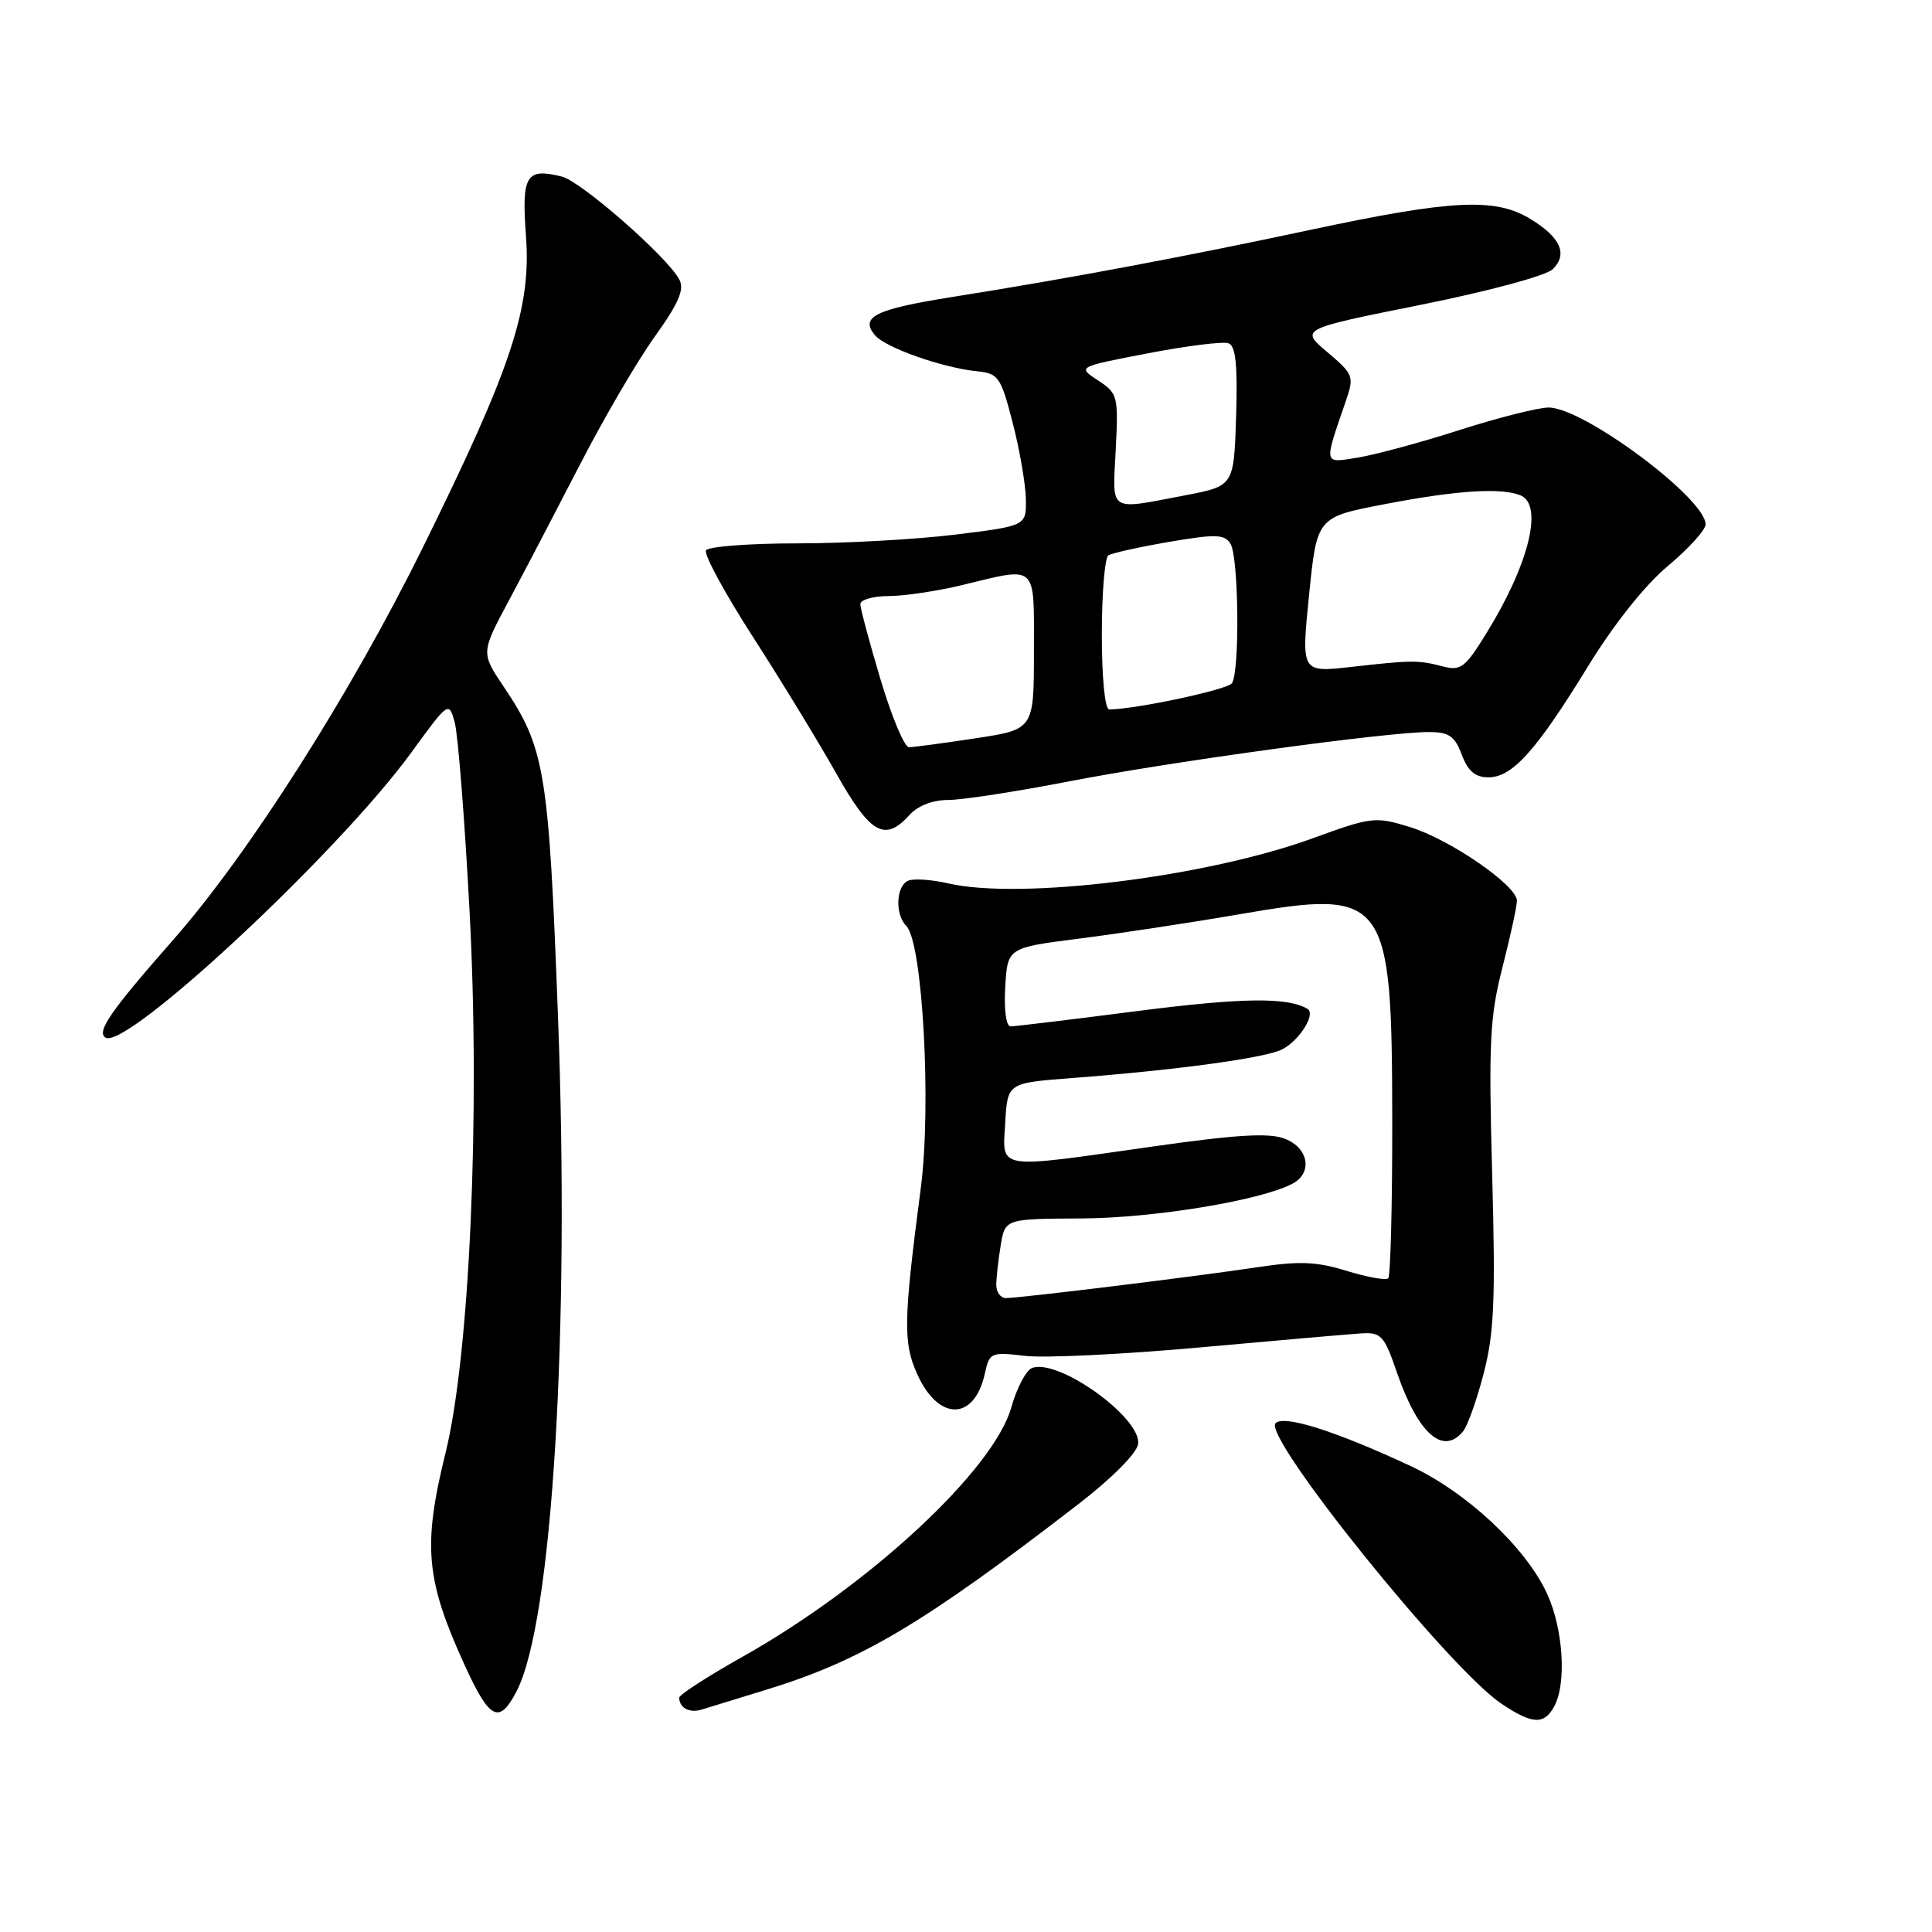 <?xml version="1.0" encoding="UTF-8" standalone="no"?>
<!DOCTYPE svg PUBLIC "-//W3C//DTD SVG 1.1//EN" "http://www.w3.org/Graphics/SVG/1.1/DTD/svg11.dtd" >
<svg xmlns="http://www.w3.org/2000/svg" xmlns:xlink="http://www.w3.org/1999/xlink" version="1.1" viewBox="0 0 256 256">
 <g >
 <path fill="currentColor"
d=" M 205.96 226.07 C 207.59 223.03 207.14 215.90 205.03 211.25 C 202.24 205.11 194.42 197.77 186.94 194.27 C 177.03 189.64 170.15 187.45 169.02 188.58 C 167.26 190.34 191.96 221.04 198.92 225.73 C 203.05 228.51 204.62 228.58 205.96 226.07 Z  M 68.46 224.08 C 73.18 214.94 75.53 176.55 73.93 134.50 C 72.71 102.14 72.21 99.12 66.75 91.00 C 63.72 86.50 63.72 86.50 67.47 79.50 C 69.53 75.65 73.77 67.53 76.90 61.46 C 80.03 55.38 84.47 47.79 86.77 44.59 C 89.95 40.14 90.72 38.35 90.01 37.03 C 88.41 34.02 77.01 24.04 74.45 23.40 C 69.72 22.21 69.10 23.22 69.69 31.19 C 70.41 40.82 67.83 48.63 56.05 72.50 C 46.50 91.87 32.94 113.18 22.98 124.50 C 14.67 133.95 12.74 136.72 13.98 137.49 C 16.73 139.18 44.89 112.93 54.51 99.70 C 59.44 92.93 59.47 92.91 60.25 95.70 C 60.68 97.24 61.57 108.51 62.22 120.74 C 63.65 147.66 62.24 179.50 59.04 192.50 C 55.99 204.87 56.40 209.35 61.63 220.77 C 64.90 227.91 66.16 228.52 68.46 224.08 Z  M 101.50 223.91 C 114.13 220.04 122.38 215.14 143.00 199.22 C 147.35 195.86 150.63 192.56 150.80 191.35 C 151.30 187.89 140.21 179.94 136.75 181.27 C 135.96 181.57 134.73 183.91 134.01 186.46 C 131.68 194.79 115.15 210.12 98.32 219.57 C 93.75 222.14 90.00 224.56 90.00 224.95 C 90.00 226.29 91.35 227.02 92.93 226.54 C 93.79 226.27 97.65 225.09 101.50 223.91 Z  M 193.85 189.68 C 194.46 188.95 195.70 185.46 196.61 181.93 C 197.99 176.58 198.17 172.15 197.72 155.56 C 197.24 138.05 197.41 134.72 199.09 128.15 C 200.14 124.04 201.00 120.08 201.00 119.35 C 201.00 117.32 192.09 111.19 186.77 109.57 C 182.23 108.18 181.73 108.24 173.99 111.06 C 159.89 116.21 135.18 119.27 125.63 117.05 C 123.50 116.56 121.14 116.39 120.38 116.68 C 118.73 117.32 118.55 121.15 120.09 122.69 C 122.25 124.85 123.44 146.47 122.01 157.42 C 119.71 175.03 119.65 177.90 121.54 182.09 C 124.37 188.36 129.12 188.30 130.50 181.99 C 131.11 179.21 131.30 179.13 135.82 179.66 C 138.39 179.97 148.82 179.46 159.00 178.54 C 169.18 177.62 178.80 176.78 180.38 176.68 C 183.02 176.52 183.42 176.96 185.12 181.92 C 187.90 189.96 191.19 192.89 193.85 189.68 Z  M 120.50 108.00 C 121.62 106.76 123.58 106.00 125.65 106.00 C 127.48 106.00 134.73 104.88 141.74 103.52 C 155.08 100.93 183.74 97.00 189.32 97.00 C 192.00 97.00 192.76 97.52 193.69 100.00 C 194.52 102.19 195.48 103.00 197.23 103.00 C 200.39 103.00 203.57 99.46 210.39 88.34 C 213.85 82.70 217.93 77.57 221.01 74.99 C 223.75 72.70 226.00 70.22 226.00 69.48 C 226.00 66.04 209.83 54.00 205.20 54.00 C 203.83 54.00 198.52 55.34 193.40 56.98 C 188.29 58.62 182.23 60.26 179.94 60.63 C 175.31 61.37 175.38 61.72 178.34 53.11 C 179.45 49.87 179.35 49.60 175.88 46.66 C 172.26 43.60 172.26 43.60 188.26 40.39 C 197.30 38.57 204.91 36.52 205.76 35.66 C 207.77 33.66 206.78 31.45 202.78 29.01 C 198.12 26.17 192.43 26.45 173.67 30.45 C 156.62 34.09 141.66 36.89 126.13 39.36 C 116.00 40.97 113.92 41.99 115.92 44.40 C 117.29 46.06 124.88 48.74 129.50 49.20 C 132.29 49.48 132.62 49.95 134.18 56.00 C 135.11 59.58 135.89 64.12 135.93 66.09 C 136.00 69.68 136.00 69.68 126.56 70.84 C 121.37 71.48 111.94 72.00 105.62 72.00 C 99.29 72.00 93.86 72.42 93.55 72.92 C 93.23 73.43 96.02 78.57 99.74 84.35 C 103.46 90.12 108.42 98.25 110.77 102.42 C 115.33 110.52 117.23 111.61 120.50 108.00 Z  M 132.01 170.25 C 132.02 169.29 132.28 166.93 132.60 165.00 C 133.18 161.50 133.18 161.50 143.34 161.45 C 152.89 161.40 167.05 159.07 171.25 156.85 C 173.97 155.42 173.41 152.11 170.25 150.89 C 168.17 150.08 163.93 150.33 152.81 151.91 C 131.71 154.91 132.83 155.09 133.20 148.75 C 133.50 143.50 133.50 143.50 142.00 142.85 C 155.93 141.79 167.82 140.17 169.95 139.02 C 172.24 137.80 174.38 134.34 173.25 133.68 C 170.59 132.11 164.58 132.19 150.70 133.97 C 142.02 135.09 134.47 136.00 133.91 136.00 C 133.32 136.00 133.02 133.84 133.20 130.79 C 133.50 125.58 133.50 125.58 143.00 124.37 C 148.22 123.71 157.81 122.25 164.31 121.13 C 183.80 117.77 184.45 118.65 184.48 148.66 C 184.49 159.75 184.25 169.07 183.95 169.38 C 183.65 169.68 181.18 169.24 178.45 168.40 C 174.43 167.16 172.19 167.07 166.50 167.93 C 158.40 169.15 135.17 172.00 133.28 172.00 C 132.58 172.00 132.00 171.21 132.01 170.25 Z  M 116.68 90.05 C 115.21 85.13 114.00 80.63 114.00 80.05 C 114.00 79.47 115.69 78.99 117.75 78.98 C 119.81 78.98 124.20 78.32 127.50 77.52 C 137.58 75.09 137.00 74.55 137.00 86.33 C 137.00 96.65 137.00 96.65 129.25 97.83 C 124.99 98.48 121.02 99.01 120.43 99.01 C 119.84 99.00 118.15 94.97 116.68 90.05 Z  M 146.00 84.06 C 146.00 78.59 146.39 73.87 146.87 73.58 C 147.36 73.28 150.98 72.48 154.93 71.80 C 161.08 70.75 162.25 70.78 163.04 72.04 C 164.14 73.77 164.30 89.04 163.23 90.54 C 162.63 91.39 150.40 94.00 146.98 94.00 C 146.41 94.00 146.00 89.89 146.00 84.06 Z  M 173.46 78.82 C 174.50 68.52 174.50 68.52 183.50 66.80 C 192.98 64.98 198.79 64.60 201.42 65.61 C 204.55 66.81 202.65 74.66 197.03 83.79 C 194.14 88.49 193.57 88.93 191.17 88.30 C 187.89 87.45 187.13 87.46 178.96 88.38 C 172.42 89.11 172.42 89.11 173.46 78.82 Z  M 147.84 59.59 C 148.20 52.45 148.11 52.12 145.48 50.40 C 142.75 48.61 142.75 48.61 152.13 46.81 C 157.28 45.82 162.08 45.22 162.79 45.49 C 163.74 45.84 164.00 48.37 163.79 55.18 C 163.50 64.40 163.50 64.40 157.00 65.64 C 146.76 67.59 147.41 68.02 147.84 59.59 Z "/>
</g>
</svg>